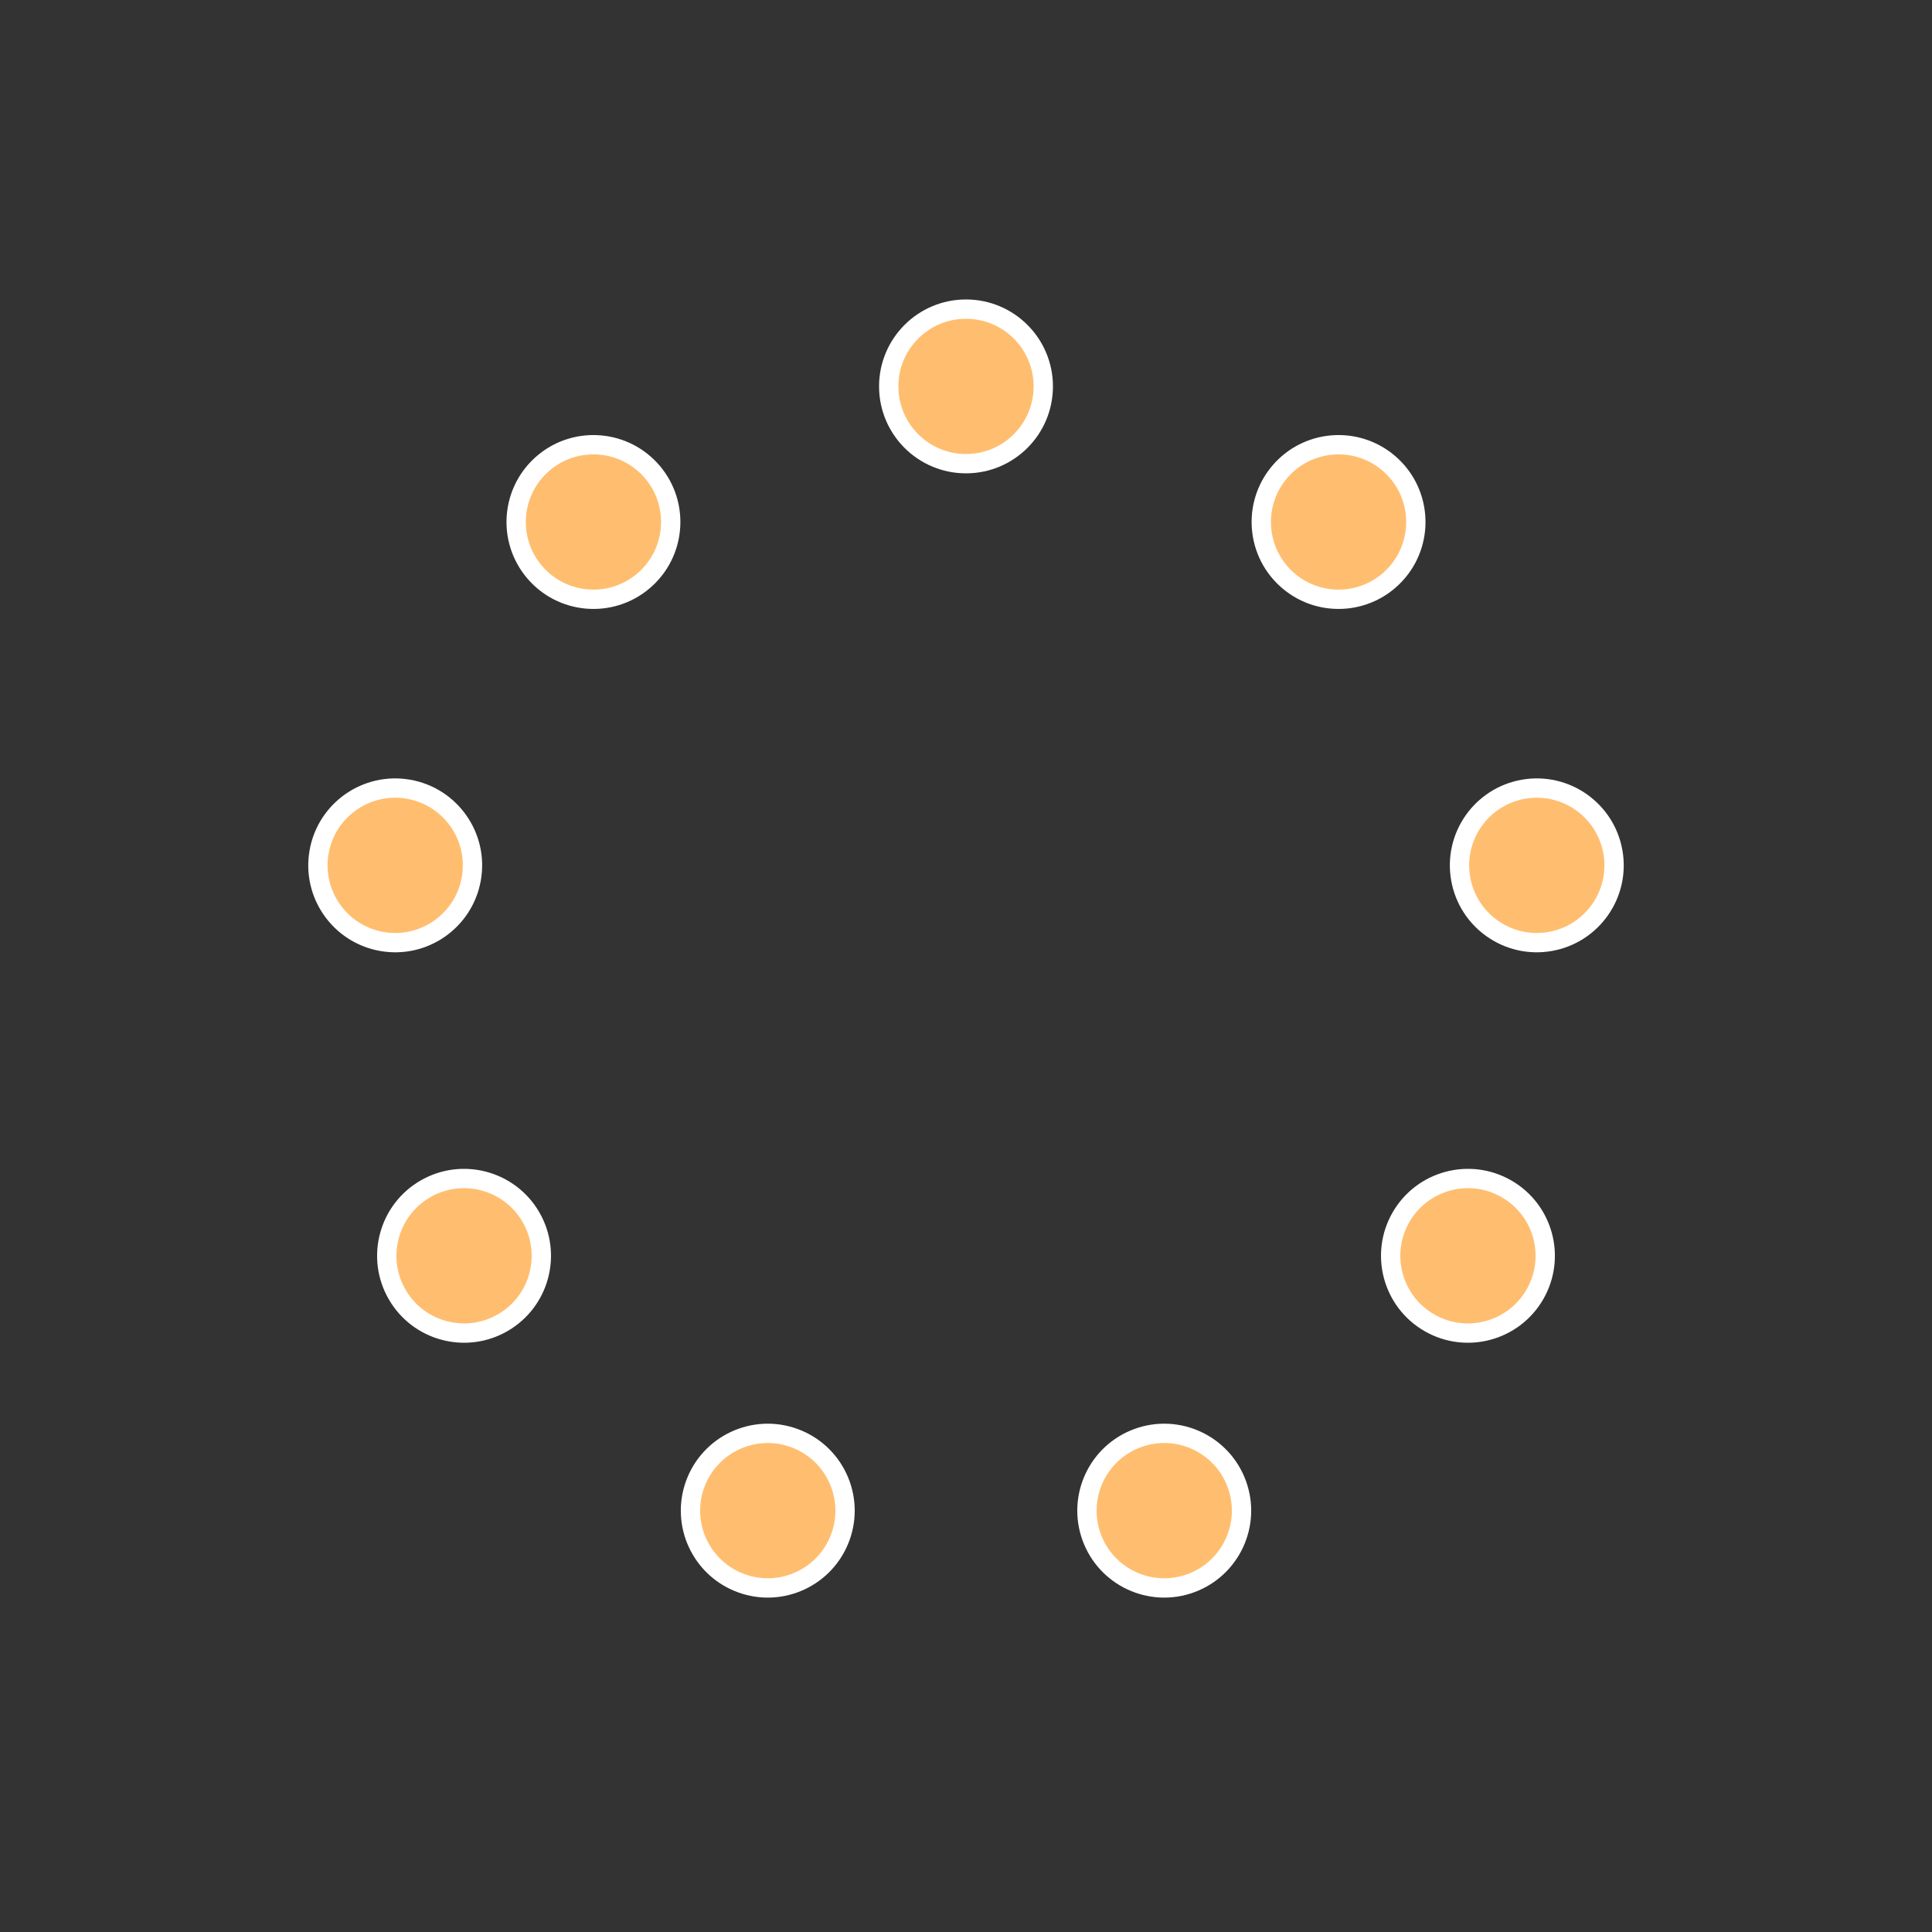 <svg id="spinnerLoaderRef" xmlns="http://www.w3.org/2000/svg" xmlns:xlink="http://www.w3.org/1999/xlink" viewBox="0 0 100 100" width="100" height="100" overflow="visible" fill="#ffbe6f" stroke="#ffffff" class="single-loader" style=""><rect x="0" y="0" width="100" height="100" fill="#333333" stroke="none"/><defs> <circle id="spinner" r="4" cx="50" cy="50" transform="translate(0 -30)"/>    </defs> <use xlink:href="#spinner" xmlns:xlink="http://www.w3.org/1999/xlink" transform="rotate(0 50 50)"><animate attributeName="opacity" values="0;1;0" dur="1s" begin="0s" repeatCount="indefinite"/>    </use><use xlink:href="#spinner" xmlns:xlink="http://www.w3.org/1999/xlink" transform="rotate(40 50 50)"><animate attributeName="opacity" values="0;1;0" dur="1s" begin="0.111s" repeatCount="indefinite"/>    </use><use xlink:href="#spinner" xmlns:xlink="http://www.w3.org/1999/xlink" transform="rotate(80 50 50)"><animate attributeName="opacity" values="0;1;0" dur="1s" begin="0.222s" repeatCount="indefinite"/>    </use><use xlink:href="#spinner" xmlns:xlink="http://www.w3.org/1999/xlink" transform="rotate(120 50 50)"><animate attributeName="opacity" values="0;1;0" dur="1s" begin="0.333s" repeatCount="indefinite"/>    </use><use xlink:href="#spinner" xmlns:xlink="http://www.w3.org/1999/xlink" transform="rotate(160 50 50)"><animate attributeName="opacity" values="0;1;0" dur="1s" begin="0.444s" repeatCount="indefinite"/>    </use><use xlink:href="#spinner" xmlns:xlink="http://www.w3.org/1999/xlink" transform="rotate(200 50 50)"><animate attributeName="opacity" values="0;1;0" dur="1s" begin="0.556s" repeatCount="indefinite"/>    </use><use xlink:href="#spinner" xmlns:xlink="http://www.w3.org/1999/xlink" transform="rotate(240 50 50)"><animate attributeName="opacity" values="0;1;0" dur="1s" begin="0.667s" repeatCount="indefinite"/>    </use><use xlink:href="#spinner" xmlns:xlink="http://www.w3.org/1999/xlink" transform="rotate(280 50 50)"><animate attributeName="opacity" values="0;1;0" dur="1s" begin="0.778s" repeatCount="indefinite"/>    </use><use xlink:href="#spinner" xmlns:xlink="http://www.w3.org/1999/xlink" transform="rotate(320 50 50)"><animate attributeName="opacity" values="0;1;0" dur="1s" begin="0.889s" repeatCount="indefinite"/>    </use> </svg>